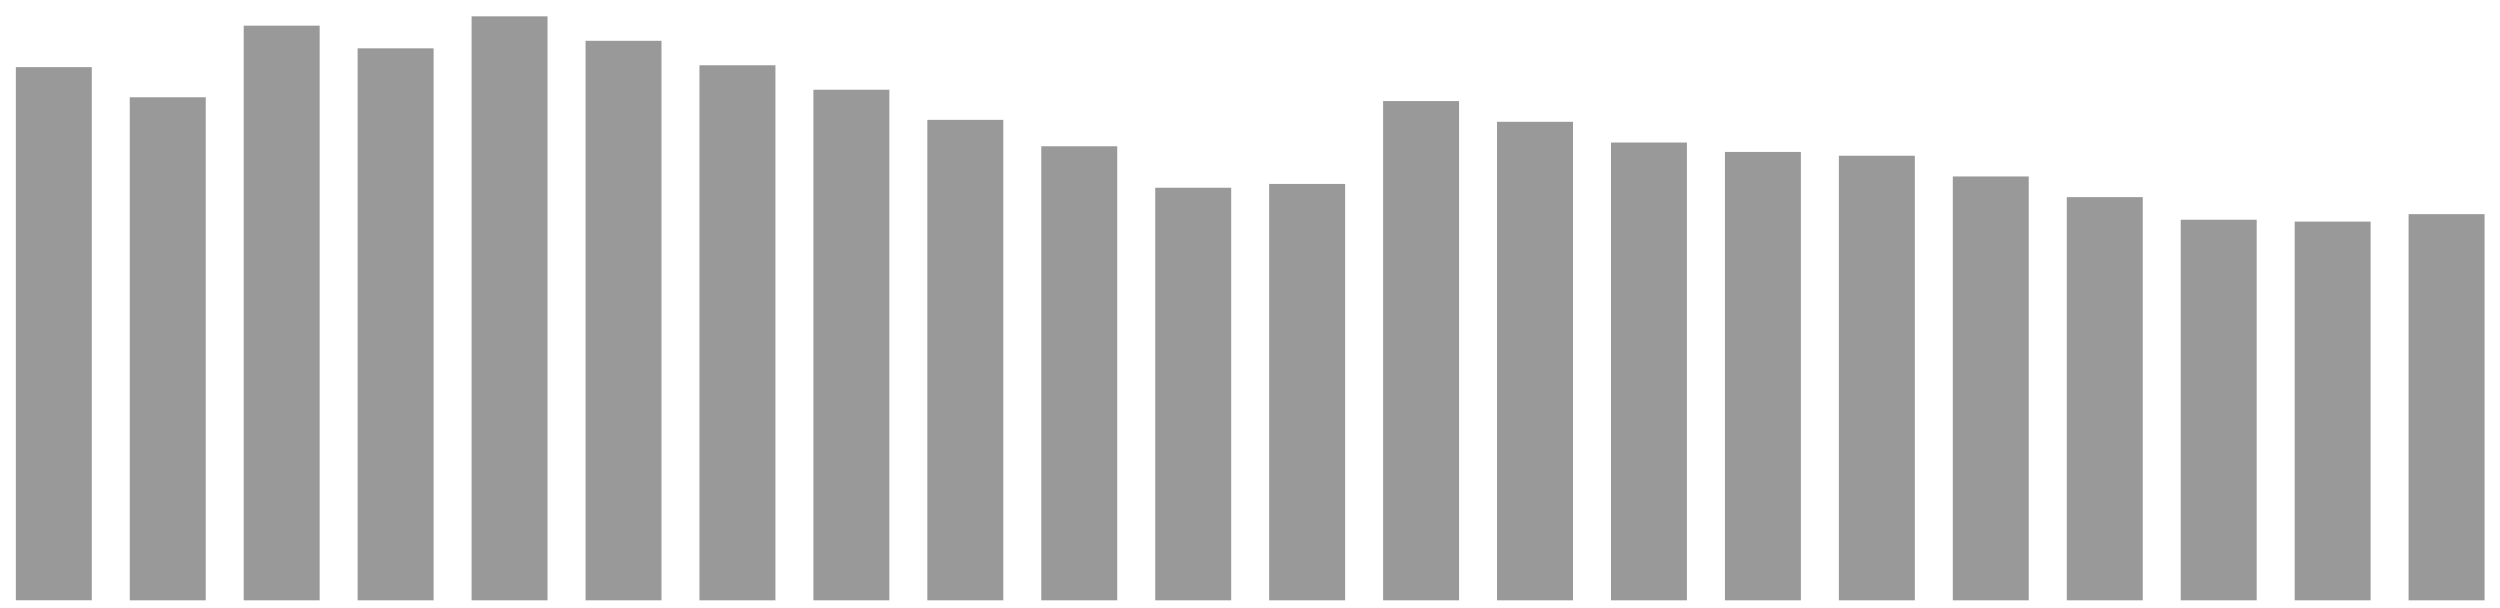 <svg xmlns="http://www.w3.org/2000/svg" width="74" height="18" viewBox="0 0 74 18">
    <g fill="#999" fill-rule="nonzero">
        <path d="M.469 1.988h2.248v15.78H.469zM3.841 2.88H6.09v14.89H3.841zM7.214.76h2.248V17.77H7.214zM10.586 1.43h2.249v16.34h-2.249zM13.959.483h2.248V17.77h-2.248zM17.332 1.208h2.248V17.77h-2.248zM20.704 1.932h2.249v15.837h-2.249zM24.077 2.657h2.248V17.77h-2.248zM27.449 3.549h2.249v14.22h-2.249zM30.822 4.33h2.248v13.439h-2.248zM34.195 5.557h2.248V17.77h-2.248zM37.567 5.445h2.249v12.324h-2.249zM40.94 2.992h2.248V17.77H40.94zM44.312 3.605h2.249V17.77h-2.249zM47.685 4.219h2.248v13.55h-2.248zM51.058 4.497h2.248v13.272h-2.248zM54.43 4.609h2.249v13.16H54.43zM57.803 5.223h2.248V17.77h-2.248zM61.177 5.836h2.248V17.77h-2.248zM64.549 6.505h2.249v11.264h-2.249zM67.922 6.56h2.248v11.21h-2.248zM71.294 6.338h2.249V17.77h-2.249z"/>
    </g>
</svg>
